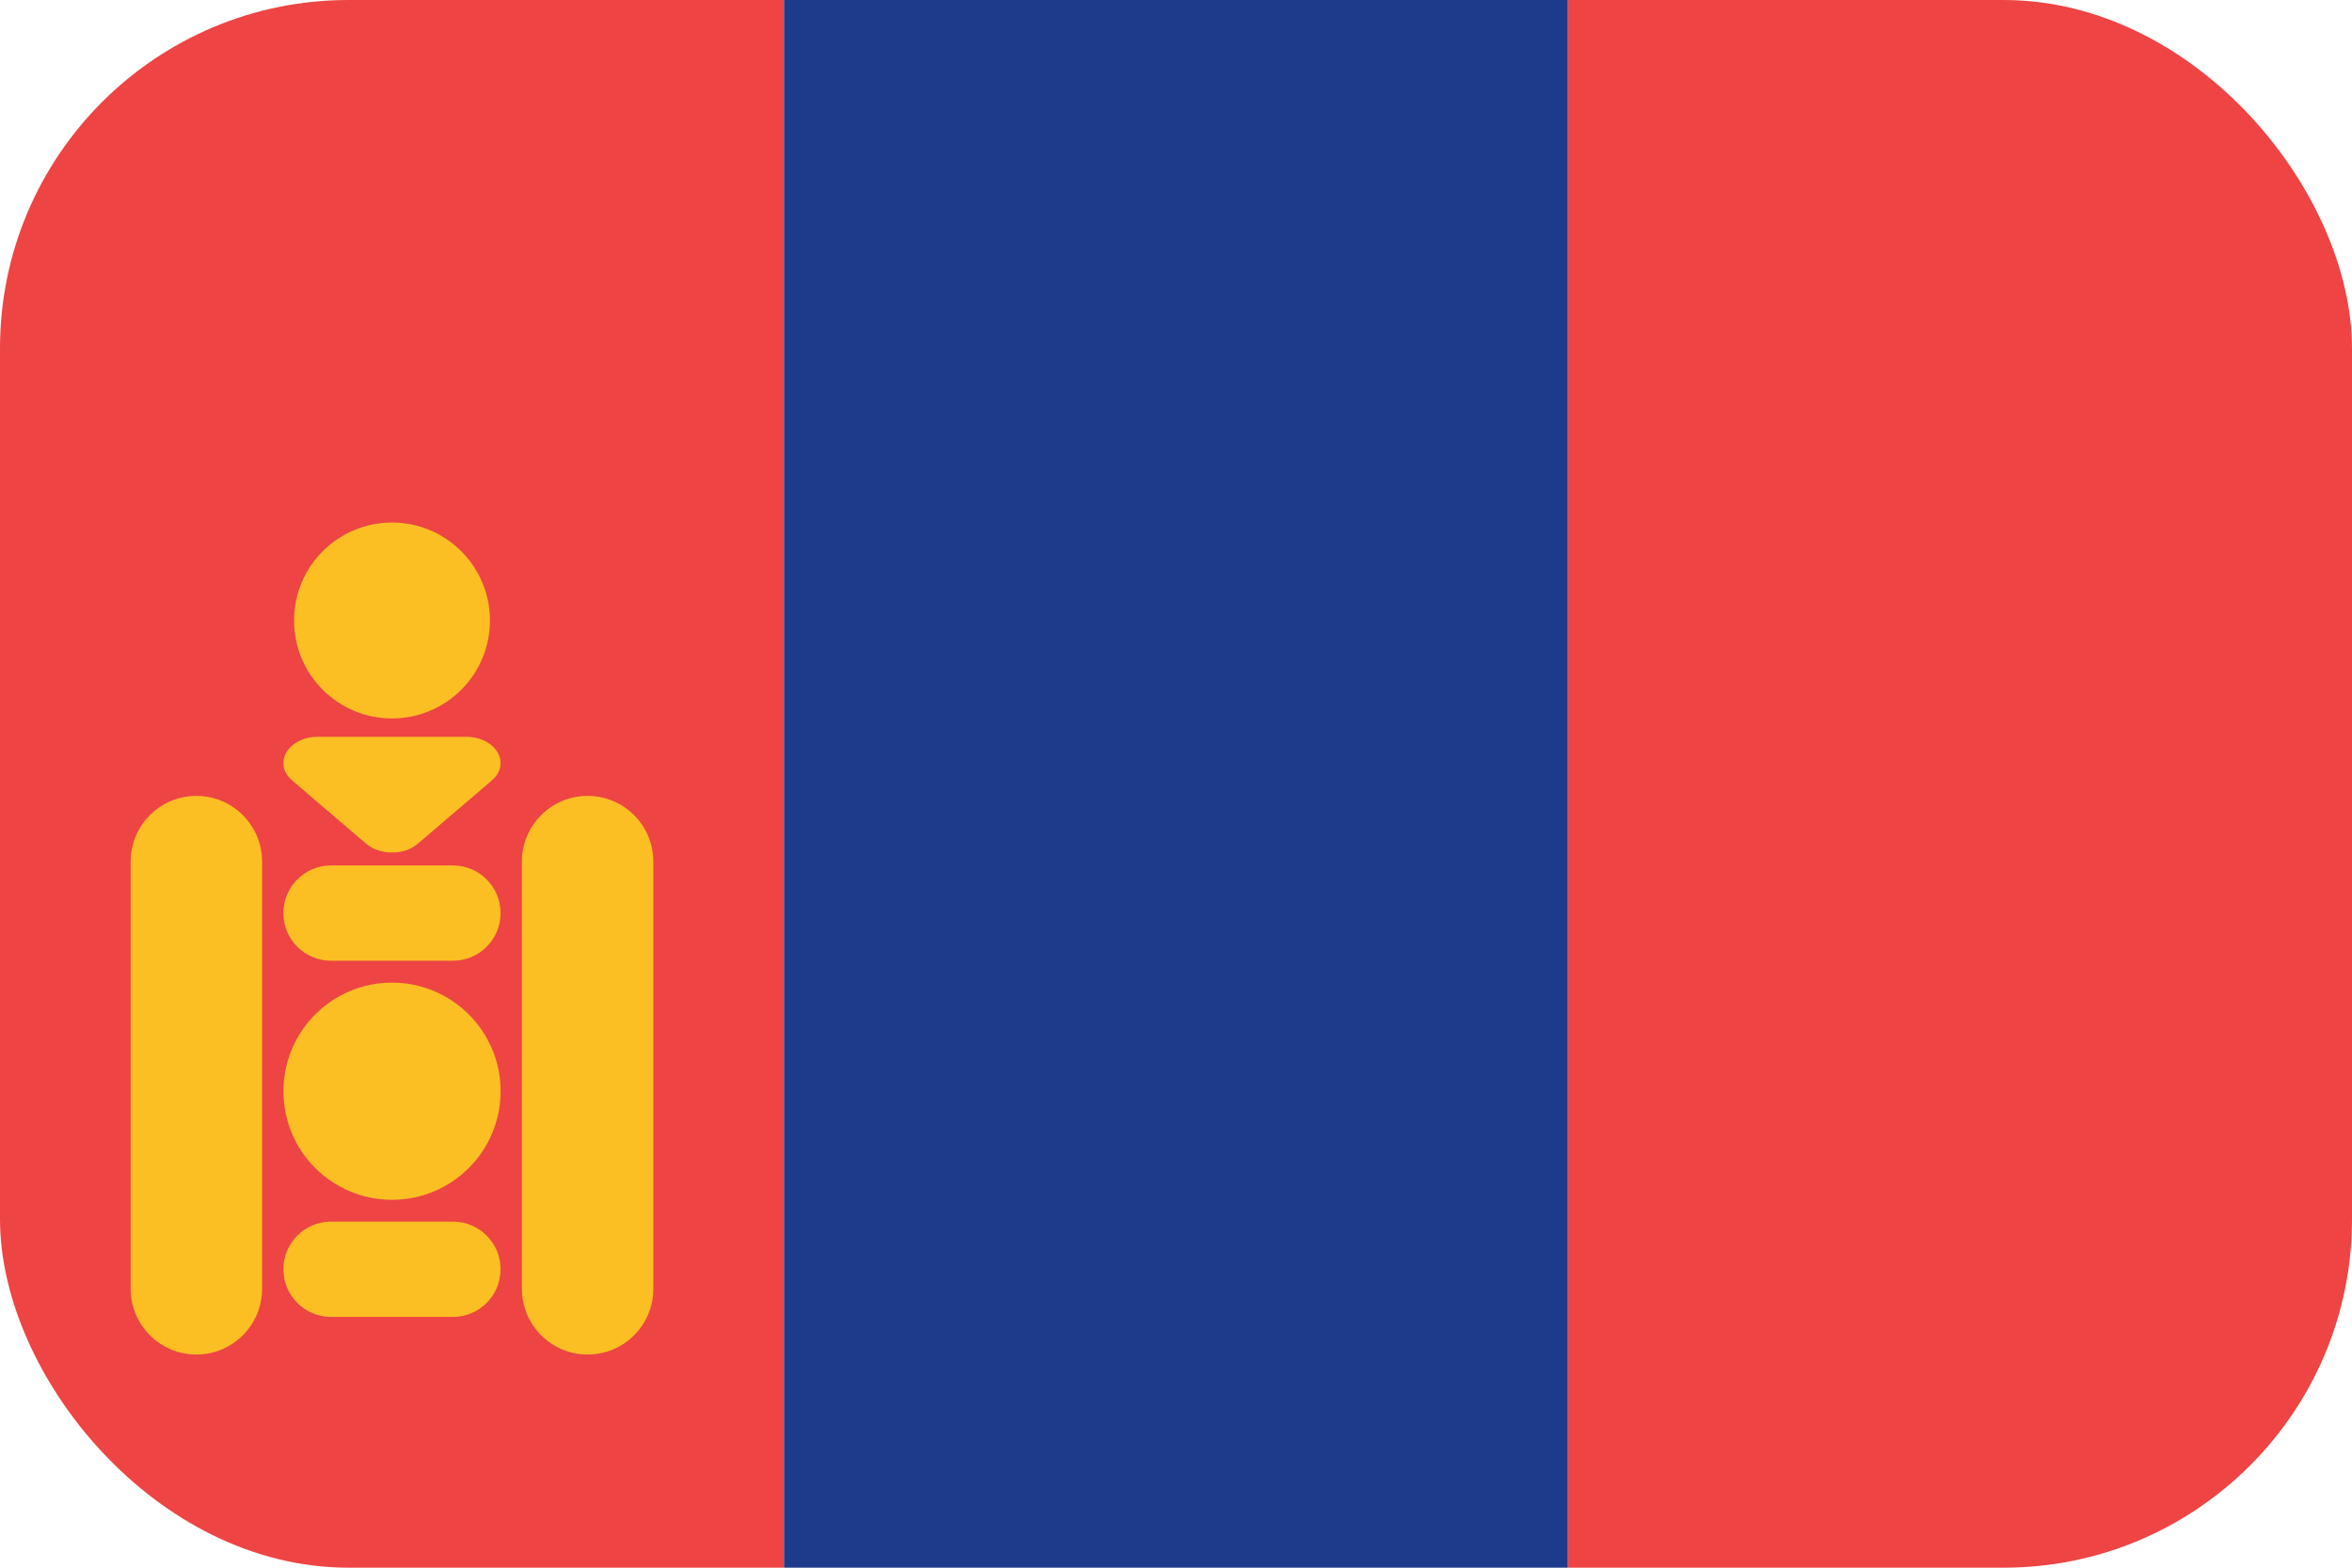 <svg width="54" height="36" viewBox="0 0 54 36" fill="none" xmlns="http://www.w3.org/2000/svg">
<g clip-path="url(#clip0_97_1478)">
<path d="M0 0H18V36H0V0Z" fill="#EF4444"/>
<path d="M18 0H36V36H18V0Z" fill="#1E3A8A"/>
<path d="M36 0H54V36H36V0Z" fill="#EF4444"/>
<path d="M6.017 19.786C6.017 18.953 5.342 18.277 4.509 18.277C3.675 18.277 3 18.953 3 19.786V29.596C3 30.429 3.675 31.105 4.509 31.105C5.342 31.105 6.017 30.429 6.017 29.596V19.786Z" fill="#FBBF24"/>
<path d="M15 19.786C15 18.953 14.325 18.277 13.491 18.277C12.658 18.277 11.982 18.953 11.982 19.786V29.596C11.982 30.429 12.658 31.105 13.491 31.105C14.325 31.105 15 30.429 15 29.596V19.786Z" fill="#FBBF24"/>
<path d="M10.399 28.053H7.6C6.996 28.053 6.506 28.543 6.506 29.147C6.506 29.751 6.996 30.241 7.6 30.241H10.399C11.003 30.241 11.493 29.751 11.493 29.147C11.493 28.543 11.003 28.053 10.399 28.053Z" fill="#FBBF24"/>
<path d="M11.494 25.059C11.494 23.682 10.377 22.565 9 22.565C7.623 22.565 6.507 23.682 6.507 25.059C6.507 26.436 7.623 27.552 9 27.552C10.377 27.552 11.494 26.436 11.494 25.059Z" fill="#FBBF24"/>
<path d="M11.249 14.249C11.249 13.007 10.242 12 9 12C7.758 12 6.751 13.007 6.751 14.249C6.751 15.491 7.758 16.498 9 16.498C10.242 16.498 11.249 15.491 11.249 14.249Z" fill="#FBBF24"/>
<path d="M6.708 17.922L7.267 18.401L8.407 19.375C8.723 19.645 9.277 19.645 9.592 19.375L10.732 18.401L11.291 17.922C11.746 17.534 11.383 16.92 10.699 16.92H7.301C6.617 16.92 6.253 17.534 6.708 17.922Z" fill="#FBBF24"/>
<path d="M10.399 19.874H7.6C6.996 19.874 6.506 20.364 6.506 20.968C6.506 21.572 6.996 22.062 7.6 22.062H10.399C11.003 22.062 11.493 21.572 11.493 20.968C11.493 20.364 11.003 19.874 10.399 19.874Z" fill="#FBBF24"/>
</g>
<defs>
<clipPath id="clip0_97_1478">
<rect width="54" height="36" rx="8" fill="white"/>
</clipPath>
</defs>
</svg>
